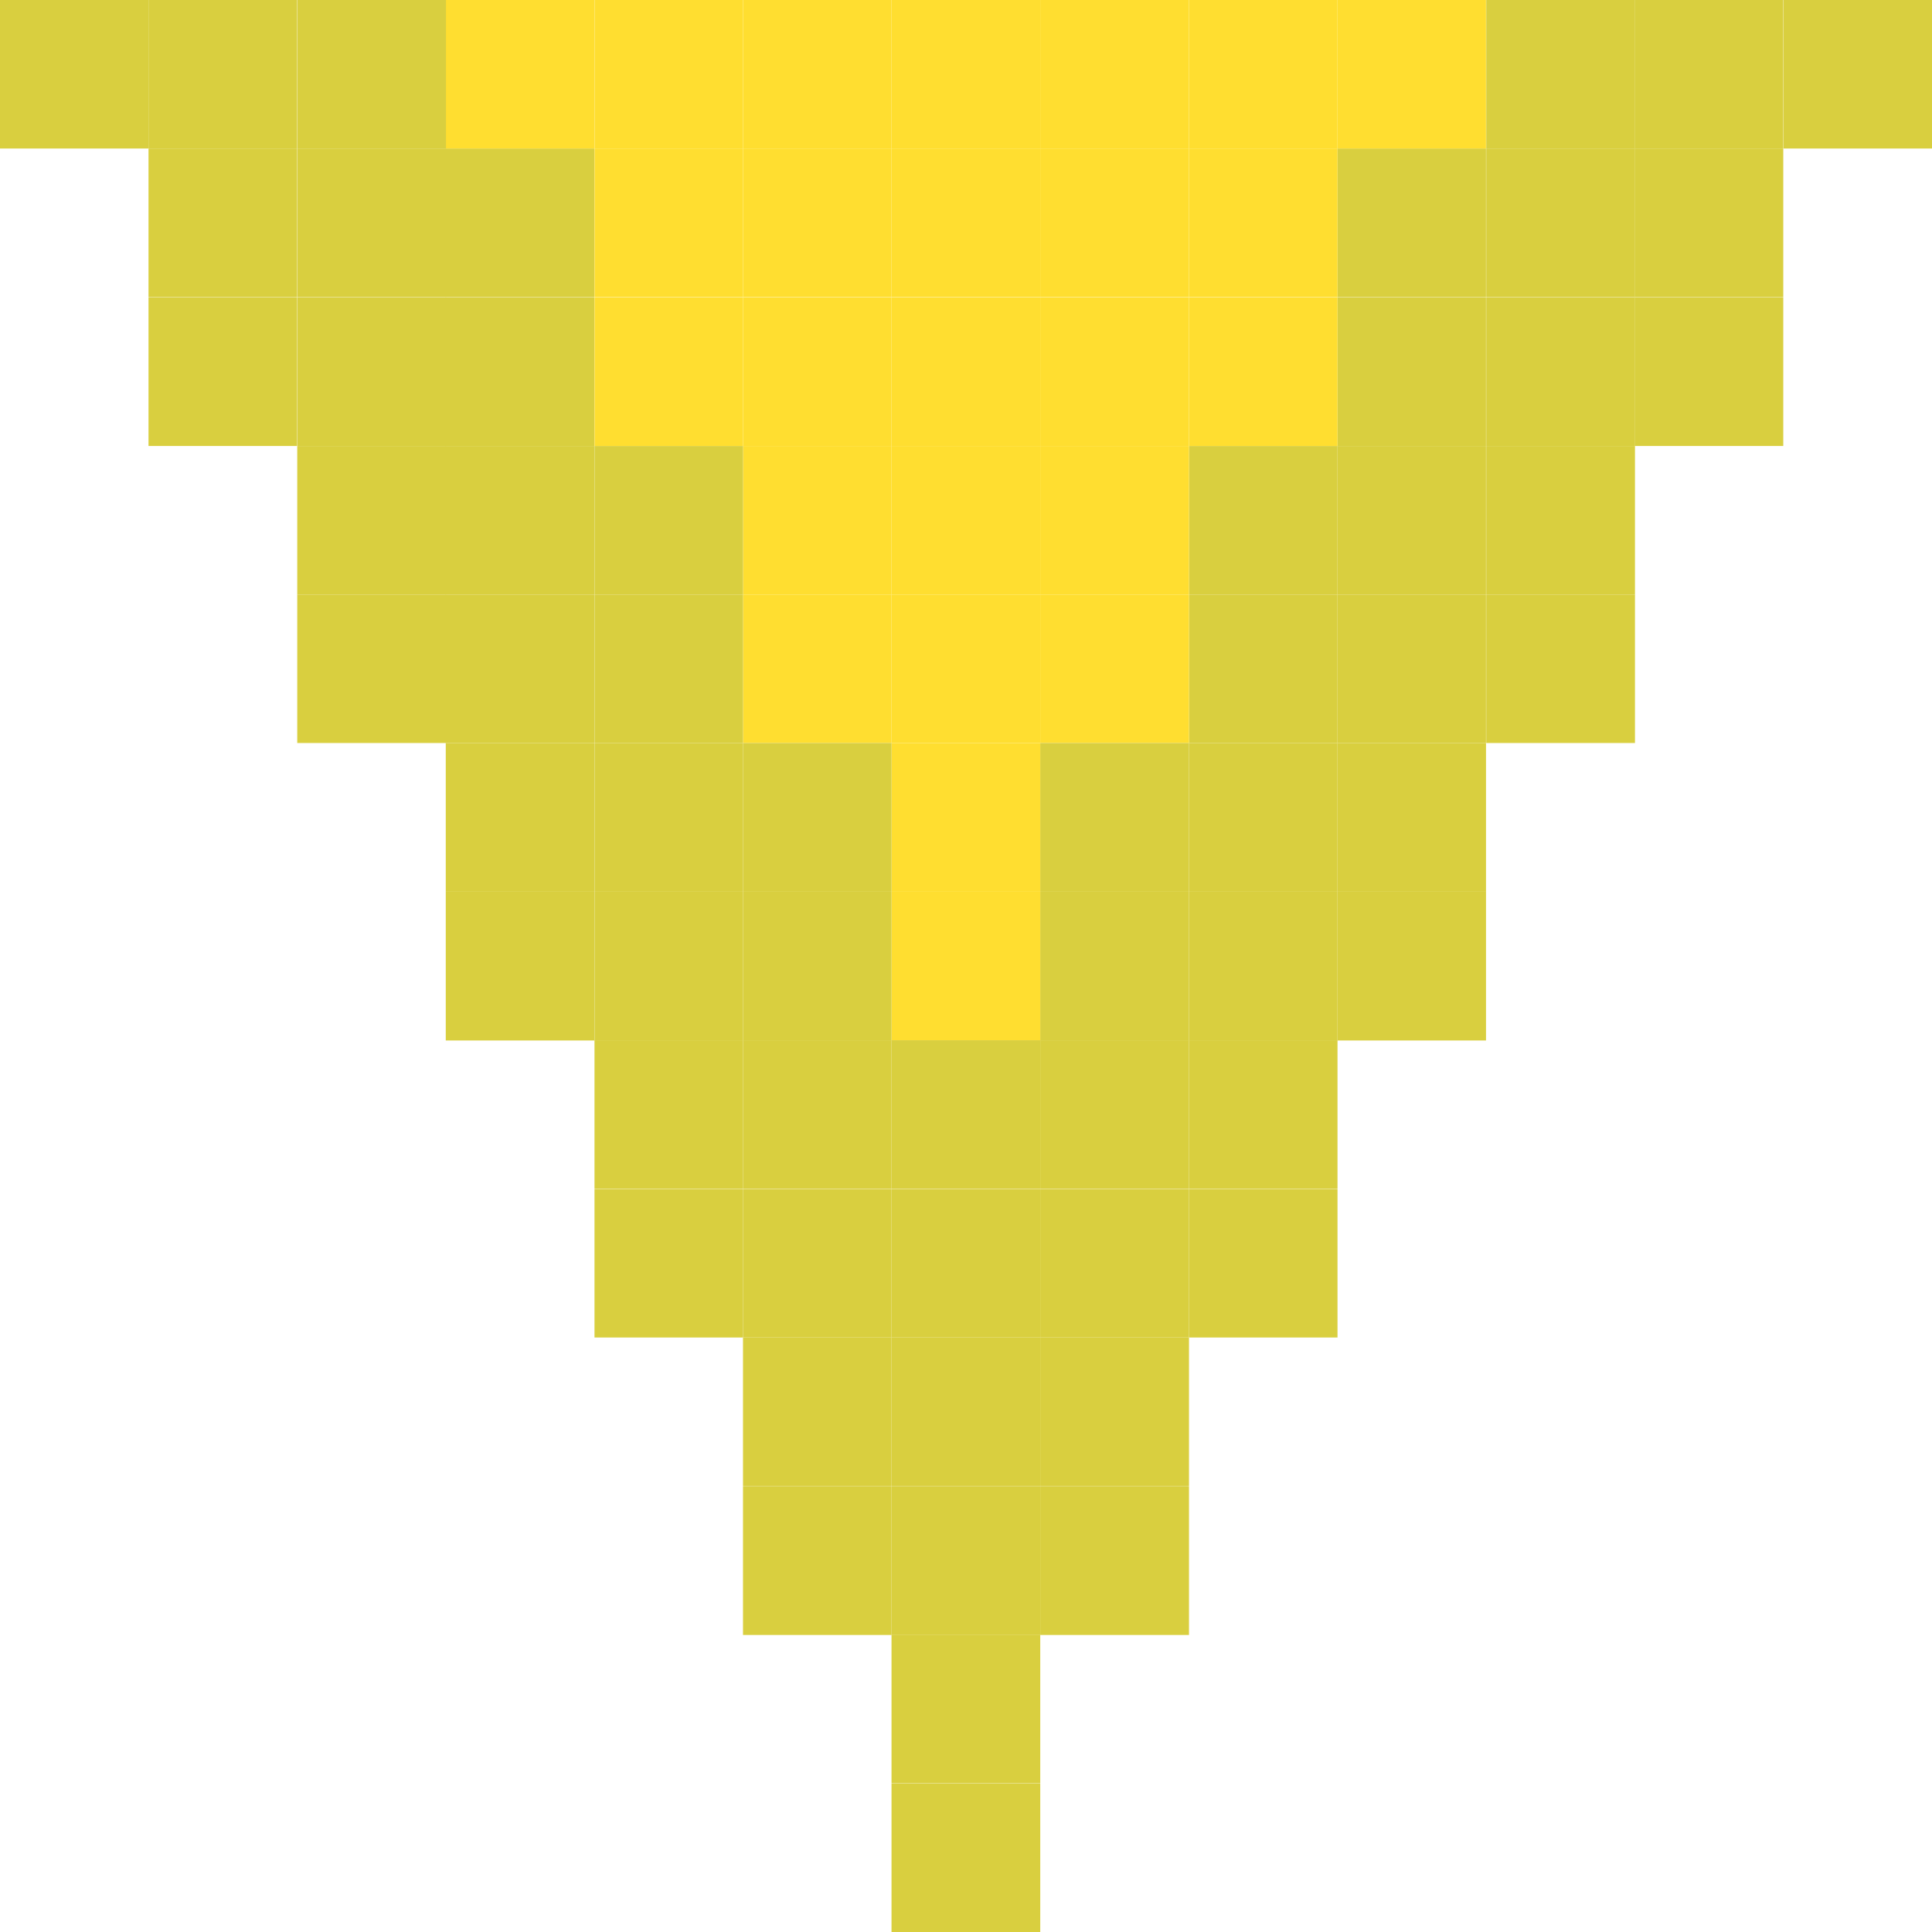 <svg xmlns="http://www.w3.org/2000/svg" viewBox="0 0 86.12 86.12"><defs><style>.cls-1{fill:#d9cf3f;}.cls-2{fill:#ffde30;}</style></defs><g id="Layer_2" data-name="Layer 2"><g id="Layer_1-2" data-name="Layer 1"><rect class="cls-1" x="79.5" width="6.62" height="6.62"/><rect class="cls-1" x="72.87" y="13.25" width="6.62" height="6.63"/><rect class="cls-1" x="72.87" y="6.62" width="6.62" height="6.62"/><rect class="cls-1" x="72.87" width="6.62" height="6.62"/><rect class="cls-1" x="66.25" y="26.5" width="6.63" height="6.62"/><rect class="cls-1" x="66.25" y="19.88" width="6.63" height="6.62"/><rect class="cls-1" x="66.25" y="13.25" width="6.63" height="6.63"/><rect class="cls-1" x="66.25" y="6.62" width="6.63" height="6.62"/><rect class="cls-1" x="66.25" width="6.63" height="6.62"/><rect class="cls-1" x="59.62" y="39.75" width="6.62" height="6.63"/><rect class="cls-1" x="59.62" y="33.12" width="6.62" height="6.63"/><rect class="cls-1" x="59.62" y="26.5" width="6.62" height="6.62"/><rect class="cls-1" x="59.62" y="19.88" width="6.62" height="6.62"/><rect class="cls-1" x="59.62" y="13.25" width="6.62" height="6.63"/><rect class="cls-1" x="59.62" y="6.62" width="6.62" height="6.62"/><rect class="cls-2" x="59.62" width="6.62" height="6.62"/><rect class="cls-1" x="53" y="53" width="6.62" height="6.62"/><rect class="cls-1" x="53" y="46.37" width="6.62" height="6.62"/><rect class="cls-1" x="53" y="39.75" width="6.62" height="6.63"/><rect class="cls-1" x="53" y="33.12" width="6.62" height="6.63"/><rect class="cls-1" x="53" y="26.5" width="6.62" height="6.62"/><rect class="cls-1" x="53" y="19.88" width="6.62" height="6.62"/><rect class="cls-2" x="53" y="13.25" width="6.62" height="6.63"/><rect class="cls-2" x="53" y="6.62" width="6.62" height="6.62"/><rect class="cls-2" x="53" width="6.62" height="6.62"/><rect class="cls-2" x="46.37" width="6.63" height="6.62"/><rect class="cls-2" x="46.37" y="6.62" width="6.63" height="6.62"/><rect class="cls-2" x="46.37" y="13.25" width="6.63" height="6.63"/><rect class="cls-2" x="46.37" y="19.88" width="6.63" height="6.62"/><rect class="cls-2" x="46.37" y="26.5" width="6.63" height="6.62"/><rect class="cls-1" x="46.37" y="33.12" width="6.63" height="6.63"/><rect class="cls-1" x="46.37" y="39.75" width="6.63" height="6.63"/><rect class="cls-1" x="46.37" y="46.37" width="6.63" height="6.62"/><rect class="cls-1" x="46.37" y="53" width="6.63" height="6.62"/><rect class="cls-1" x="46.37" y="59.62" width="6.63" height="6.62"/><rect class="cls-1" x="46.37" y="66.25" width="6.63" height="6.63"/><rect class="cls-2" x="39.74" width="6.63" height="6.62"/><rect class="cls-2" x="39.74" y="6.62" width="6.63" height="6.62"/><rect class="cls-2" x="39.74" y="13.25" width="6.63" height="6.63"/><rect class="cls-2" x="39.74" y="19.88" width="6.63" height="6.62"/><rect class="cls-2" x="39.74" y="26.5" width="6.63" height="6.62"/><rect class="cls-2" x="39.74" y="33.12" width="6.63" height="6.63"/><rect class="cls-2" x="39.74" y="39.75" width="6.63" height="6.63"/><rect class="cls-1" x="39.74" y="46.37" width="6.63" height="6.62"/><rect class="cls-1" x="39.74" y="53" width="6.63" height="6.62"/><rect class="cls-1" x="39.74" y="59.62" width="6.63" height="6.62"/><rect class="cls-1" x="39.74" y="66.25" width="6.63" height="6.63"/><rect class="cls-1" x="39.74" y="72.87" width="6.63" height="6.62"/><rect class="cls-1" x="39.74" y="79.5" width="6.63" height="6.62"/><rect class="cls-2" x="33.12" width="6.62" height="6.62"/><rect class="cls-2" x="33.12" y="6.62" width="6.62" height="6.62"/><rect class="cls-2" x="33.12" y="13.25" width="6.62" height="6.63"/><rect class="cls-2" x="33.12" y="19.88" width="6.62" height="6.62"/><rect class="cls-2" x="33.12" y="26.5" width="6.62" height="6.62"/><rect class="cls-1" x="33.12" y="33.12" width="6.62" height="6.63"/><rect class="cls-1" x="33.12" y="39.75" width="6.62" height="6.63"/><rect class="cls-1" x="33.12" y="46.37" width="6.62" height="6.62"/><rect class="cls-1" x="33.12" y="53" width="6.62" height="6.62"/><rect class="cls-1" x="33.12" y="59.62" width="6.62" height="6.62"/><rect class="cls-1" x="33.12" y="66.25" width="6.62" height="6.63"/><rect class="cls-1" x="26.5" y="53" width="6.62" height="6.62"/><rect class="cls-1" x="26.5" y="46.37" width="6.62" height="6.62"/><rect class="cls-1" x="26.5" y="39.75" width="6.62" height="6.63"/><rect class="cls-1" x="26.5" y="33.12" width="6.62" height="6.63"/><rect class="cls-1" x="26.5" y="26.5" width="6.62" height="6.62"/><rect class="cls-1" x="26.5" y="19.88" width="6.62" height="6.62"/><rect class="cls-2" x="26.5" y="13.25" width="6.62" height="6.63"/><rect class="cls-2" x="26.5" y="6.62" width="6.62" height="6.62"/><rect class="cls-2" x="26.5" width="6.62" height="6.62"/><rect class="cls-1" x="19.87" y="39.75" width="6.62" height="6.63"/><rect class="cls-1" x="19.87" y="33.12" width="6.62" height="6.63"/><rect class="cls-1" x="19.87" y="26.5" width="6.62" height="6.62"/><rect class="cls-1" x="19.87" y="19.88" width="6.62" height="6.62"/><rect class="cls-1" x="19.87" y="13.25" width="6.62" height="6.63"/><rect class="cls-1" x="19.87" y="6.62" width="6.62" height="6.62"/><rect class="cls-2" x="19.87" width="6.62" height="6.62"/><rect class="cls-1" x="13.25" y="26.5" width="6.63" height="6.62"/><rect class="cls-1" x="13.25" y="19.88" width="6.63" height="6.62"/><rect class="cls-1" x="13.25" y="13.25" width="6.63" height="6.63"/><rect class="cls-1" x="13.25" y="6.62" width="6.63" height="6.62"/><rect class="cls-1" x="13.25" width="6.63" height="6.62"/><rect class="cls-1" x="6.62" y="13.25" width="6.62" height="6.63"/><rect class="cls-1" x="6.62" y="6.62" width="6.62" height="6.62"/><rect class="cls-1" x="6.62" width="6.62" height="6.62"/><rect class="cls-1" width="6.62" height="6.62"/></g></g></svg>